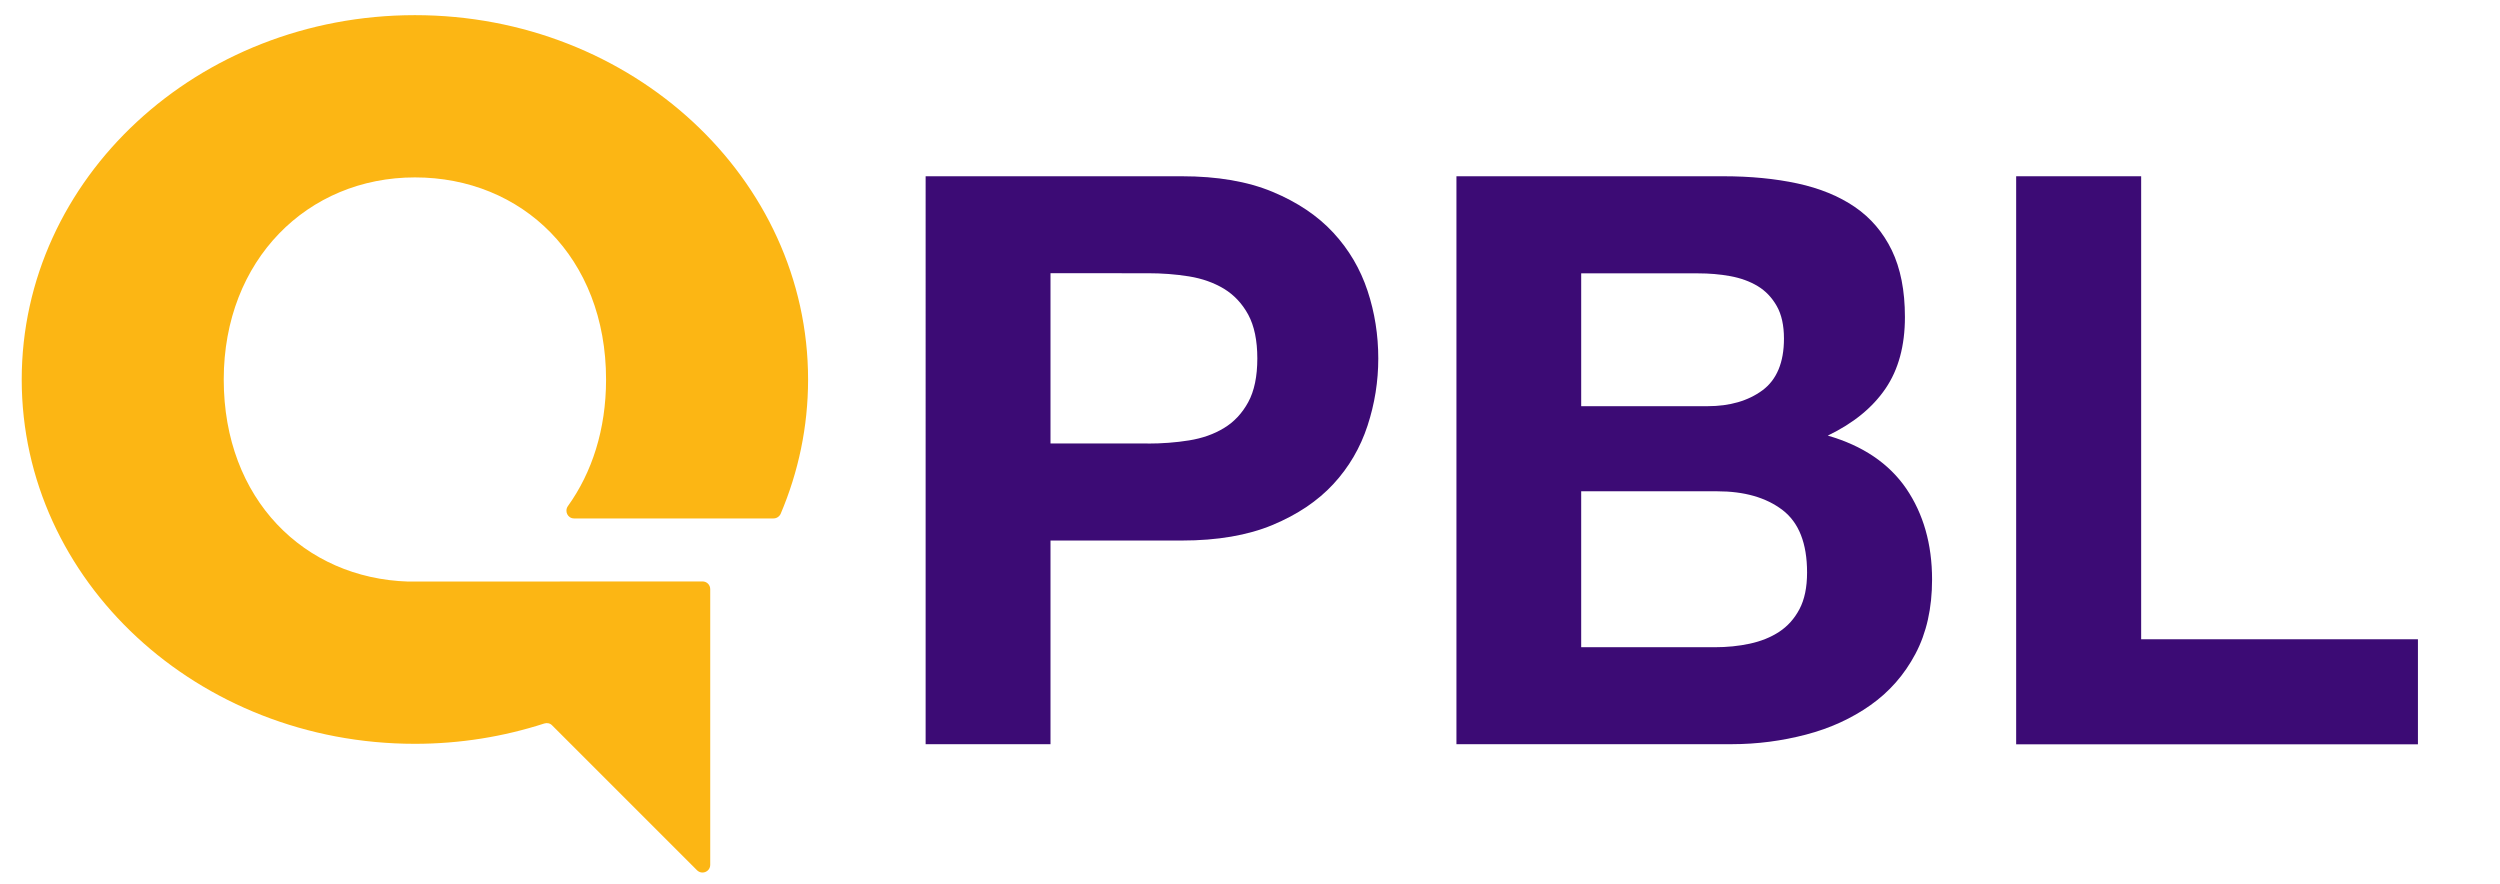 <?xml version="1.0" encoding="utf-8"?>
<!-- Generator: Adobe Illustrator 24.1.1, SVG Export Plug-In . SVG Version: 6.00 Build 0)  -->
<svg version="1.1" id="Layer_1" xmlns="http://www.w3.org/2000/svg" xmlns:xlink="http://www.w3.org/1999/xlink" x="0px" y="0px"
	 viewBox="0 0 198 70" style="enable-background:new 0 0 198 70;" xml:space="preserve">
<style type="text/css">
	.st0{fill:#3C0B75;}
	.st1{fill:#FCB614;}
</style>
<g>
	<path class="st0" d="M93.6,13.96c2.81,0,5.21,0.41,7.18,1.23c1.97,0.82,3.58,1.9,4.82,3.24c1.24,1.34,2.14,2.88,2.71,4.6
		c0.57,1.72,0.85,3.51,0.85,5.36c0,1.81-0.28,3.58-0.85,5.32c-0.57,1.74-1.47,3.29-2.71,4.63c-1.24,1.34-2.85,2.42-4.82,3.24
		c-1.97,0.82-4.37,1.23-7.18,1.23H83.2v16.13h-9.89V13.96H93.6z M90.89,35.13c1.13,0,2.23-0.08,3.28-0.25
		c1.05-0.17,1.97-0.49,2.77-0.98c0.8-0.48,1.44-1.17,1.92-2.05c0.48-0.88,0.72-2.04,0.72-3.46s-0.24-2.58-0.72-3.47
		c-0.48-0.88-1.12-1.56-1.92-2.05c-0.8-0.48-1.72-0.81-2.77-0.98c-1.05-0.17-2.14-0.25-3.28-0.25H83.2v13.48H90.89z"/>
	<path class="st0" d="M136.5,13.96c2.14,0,4.1,0.19,5.86,0.57s3.28,1,4.54,1.86c1.26,0.86,2.24,2.01,2.93,3.43
		c0.69,1.43,1.04,3.19,1.04,5.29c0,2.27-0.51,4.16-1.54,5.67s-2.55,2.75-4.57,3.72c2.77,0.8,4.84,2.2,6.21,4.19
		c1.36,2,2.05,4.4,2.05,7.21c0,2.27-0.44,4.23-1.32,5.89c-0.88,1.66-2.07,3.01-3.56,4.06s-3.19,1.83-5.1,2.33
		c-1.91,0.5-3.87,0.76-5.89,0.76h-21.8V13.96H136.5z M135.24,32.17c1.76,0,3.21-0.42,4.35-1.26c1.13-0.84,1.7-2.21,1.7-4.09
		c0-1.05-0.19-1.91-0.57-2.58c-0.38-0.67-0.88-1.2-1.51-1.58c-0.63-0.38-1.36-0.64-2.17-0.79c-0.82-0.15-1.67-0.22-2.55-0.22h-9.26
		v10.52H135.24z M135.81,51.26c0.97,0,1.89-0.09,2.77-0.28c0.88-0.19,1.66-0.5,2.33-0.94c0.67-0.44,1.21-1.04,1.61-1.8
		s0.6-1.72,0.6-2.9c0-2.31-0.65-3.96-1.95-4.95c-1.3-0.99-3.02-1.48-5.17-1.48h-10.77v12.35H135.81z"/>
	<path class="st0" d="M169.58,13.96v36.67h21.92v8.32h-31.82V13.96H169.58z"/>
</g>
<path class="st1" d="M32.33,46.06c-8.23-0.26-14.61-6.51-14.61-16s6.65-16.01,15.14-16.01S48,20.37,48,30.06
	c0,3.97-1.12,7.37-3.02,10.02c-0.29,0.41-0.02,0.98,0.49,0.98h15.79c0.25,0,0.47-0.15,0.57-0.37C63.23,37.39,64,33.81,64,30.06
	C64,14.12,50.06,1.2,32.86,1.2S1.72,14.12,1.72,30.06s13.94,28.85,31.14,28.85c3.59,0,7.03-0.57,10.25-1.61
	c0.22-0.07,0.46-0.02,0.62,0.15L55.2,68.92c0.39,0.39,1.05,0.12,1.05-0.43V46.66c0-0.34-0.27-0.61-0.61-0.61L32.33,46.06
	L32.33,46.06z"/>
</svg>
